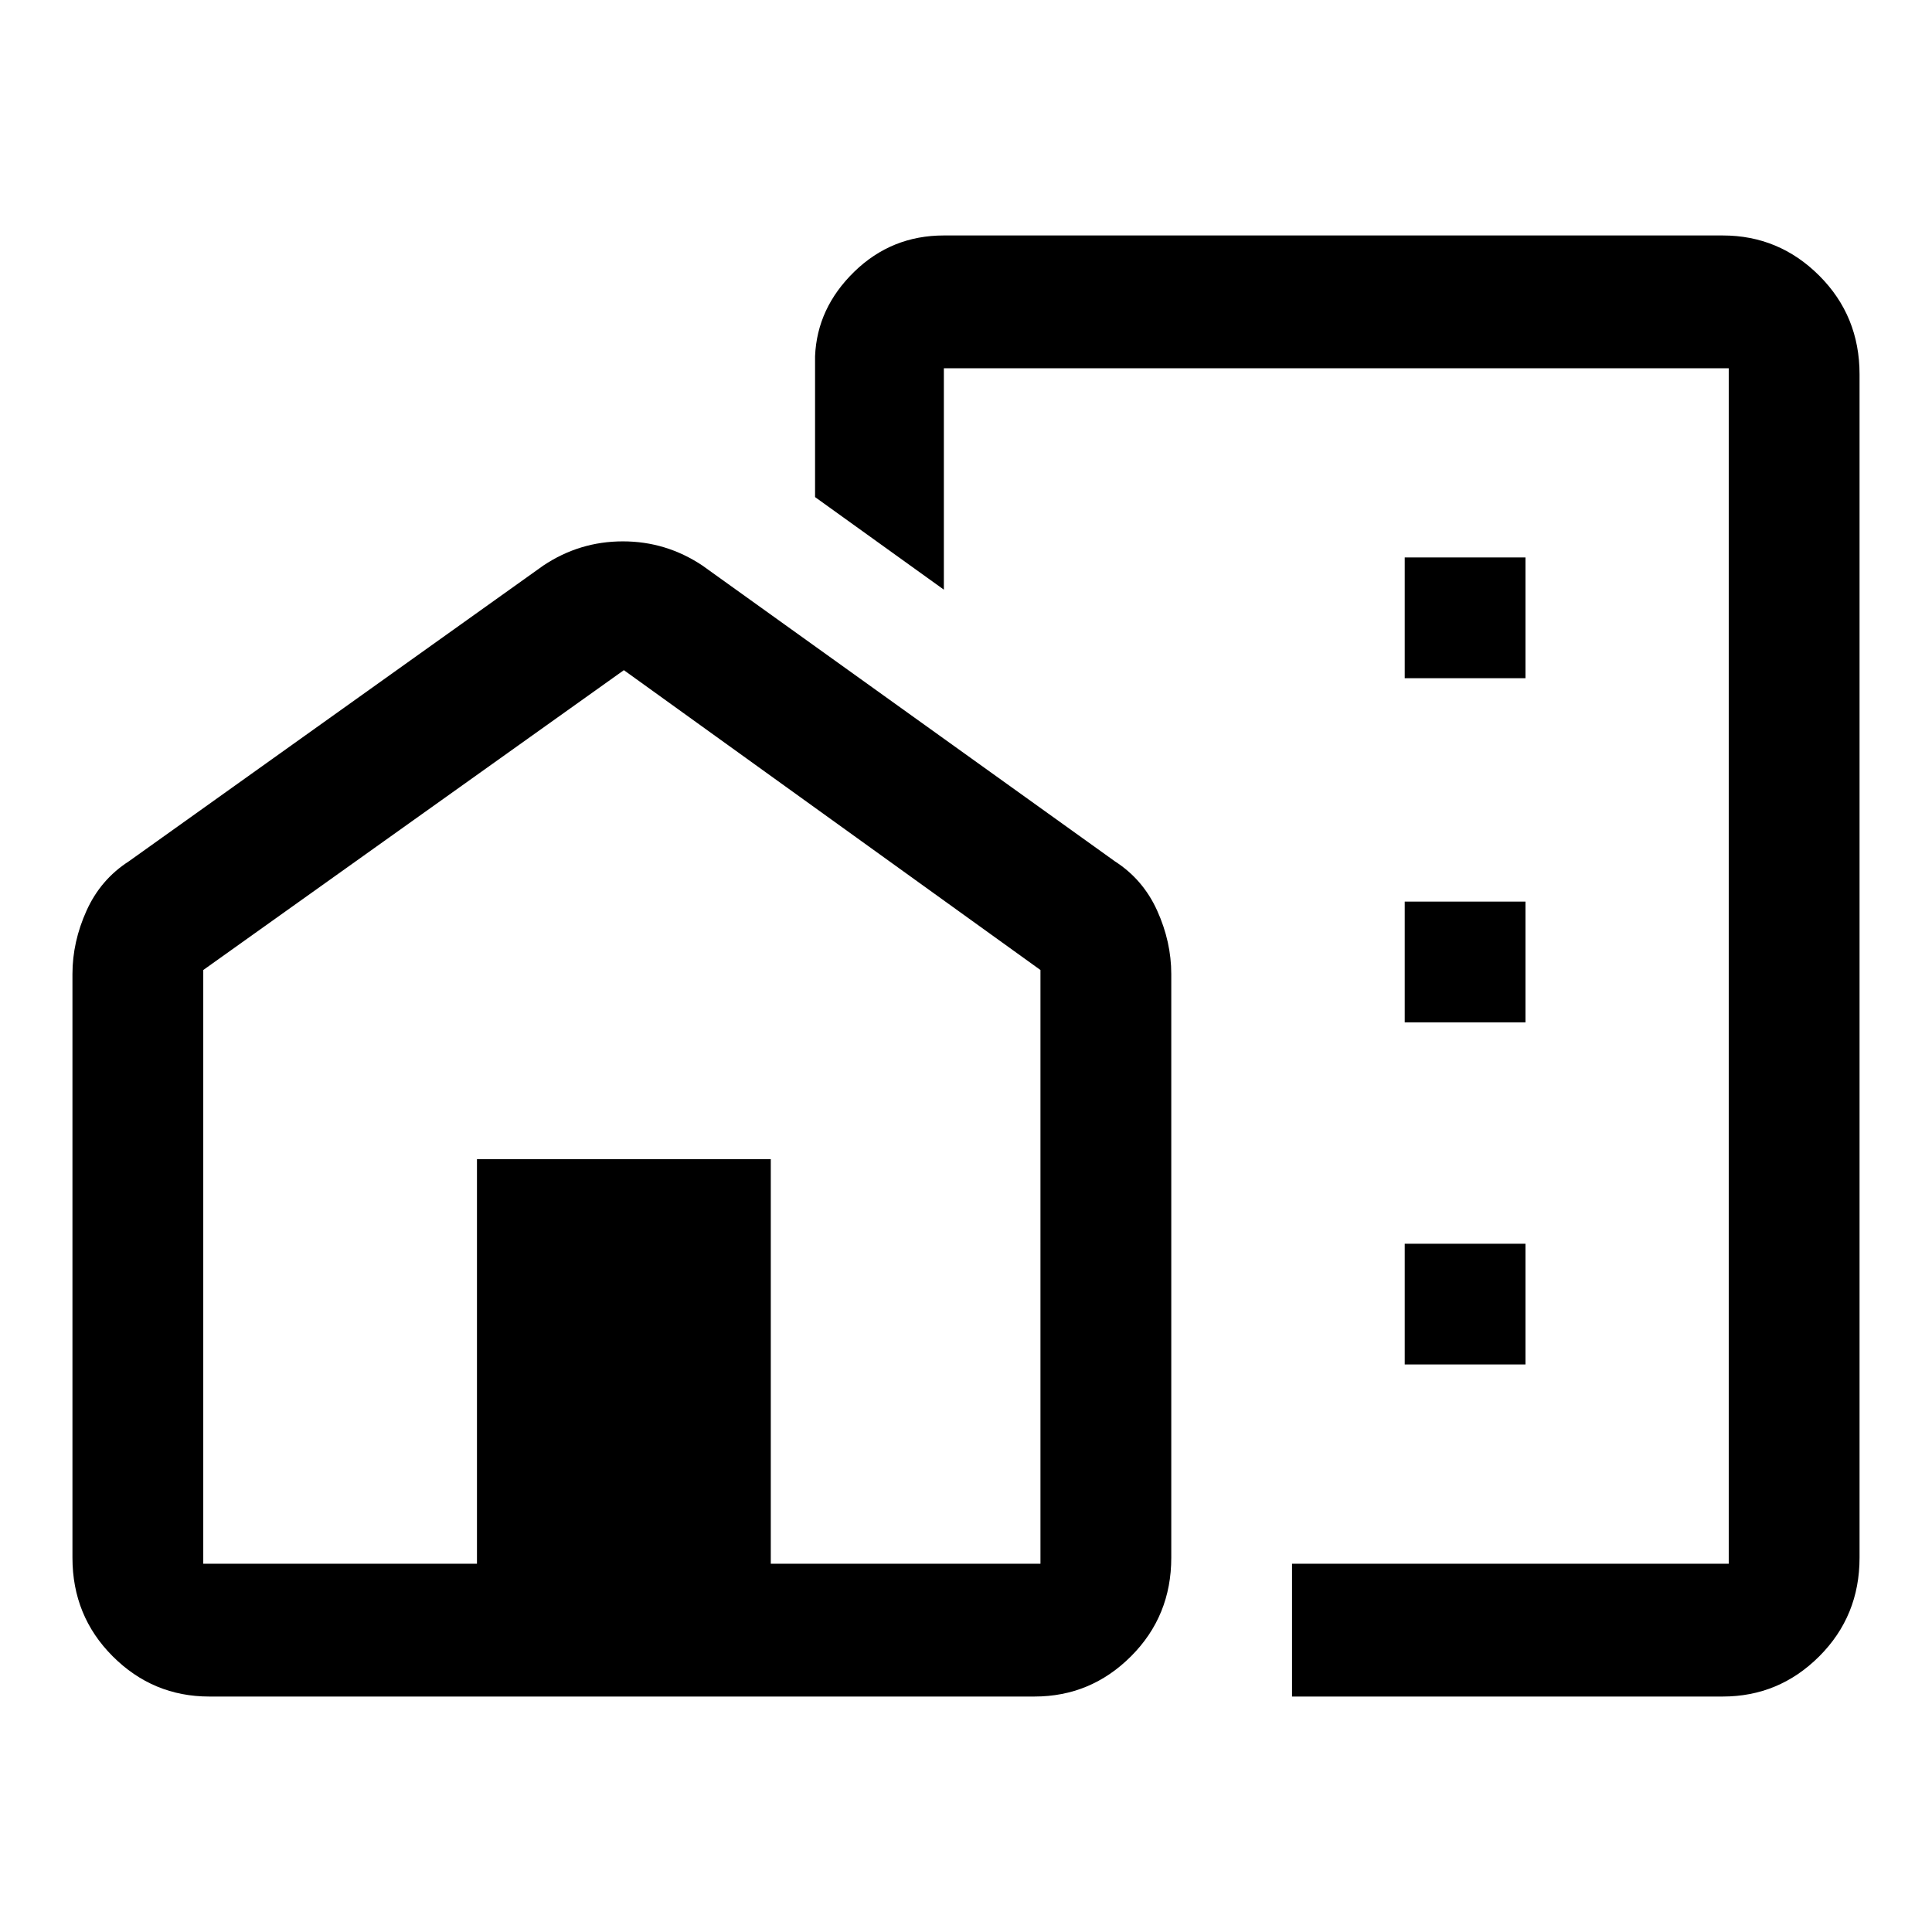 <svg xmlns="http://www.w3.org/2000/svg" width="48" height="48"><path d="M34.9 16.85h3v-3h-3zm0 8.55h3v-3h-3zm0 8.5h3v-3h-3zm-2.8 8.25v-3.3h10.85V9.15h-19.5v5.5l-3.2-2.3v-3.5q.05-1.2.975-2.1.925-.9 2.225-.9H42.8q1.4 0 2.4 1t1 2.45v29.4q0 1.45-1 2.45-1 1-2.4 1zm-26.9 0q-1.4 0-2.4-1t-1-2.45V24.2q0-.8.35-1.575.35-.775 1.05-1.225l10.3-7.35q.9-.6 1.975-.6 1.075 0 1.975.6L27.7 21.4q.7.45 1.05 1.225.35.775.35 1.575v14.5q0 1.45-1 2.45-1 1-2.4 1zm-.15-3.3h6.8V28.8h7.3v10.05h6.7V24.1L15.5 16.65 5.05 24.1zM32.1 22.8zm-16.6 6zm0 0z"/></svg>